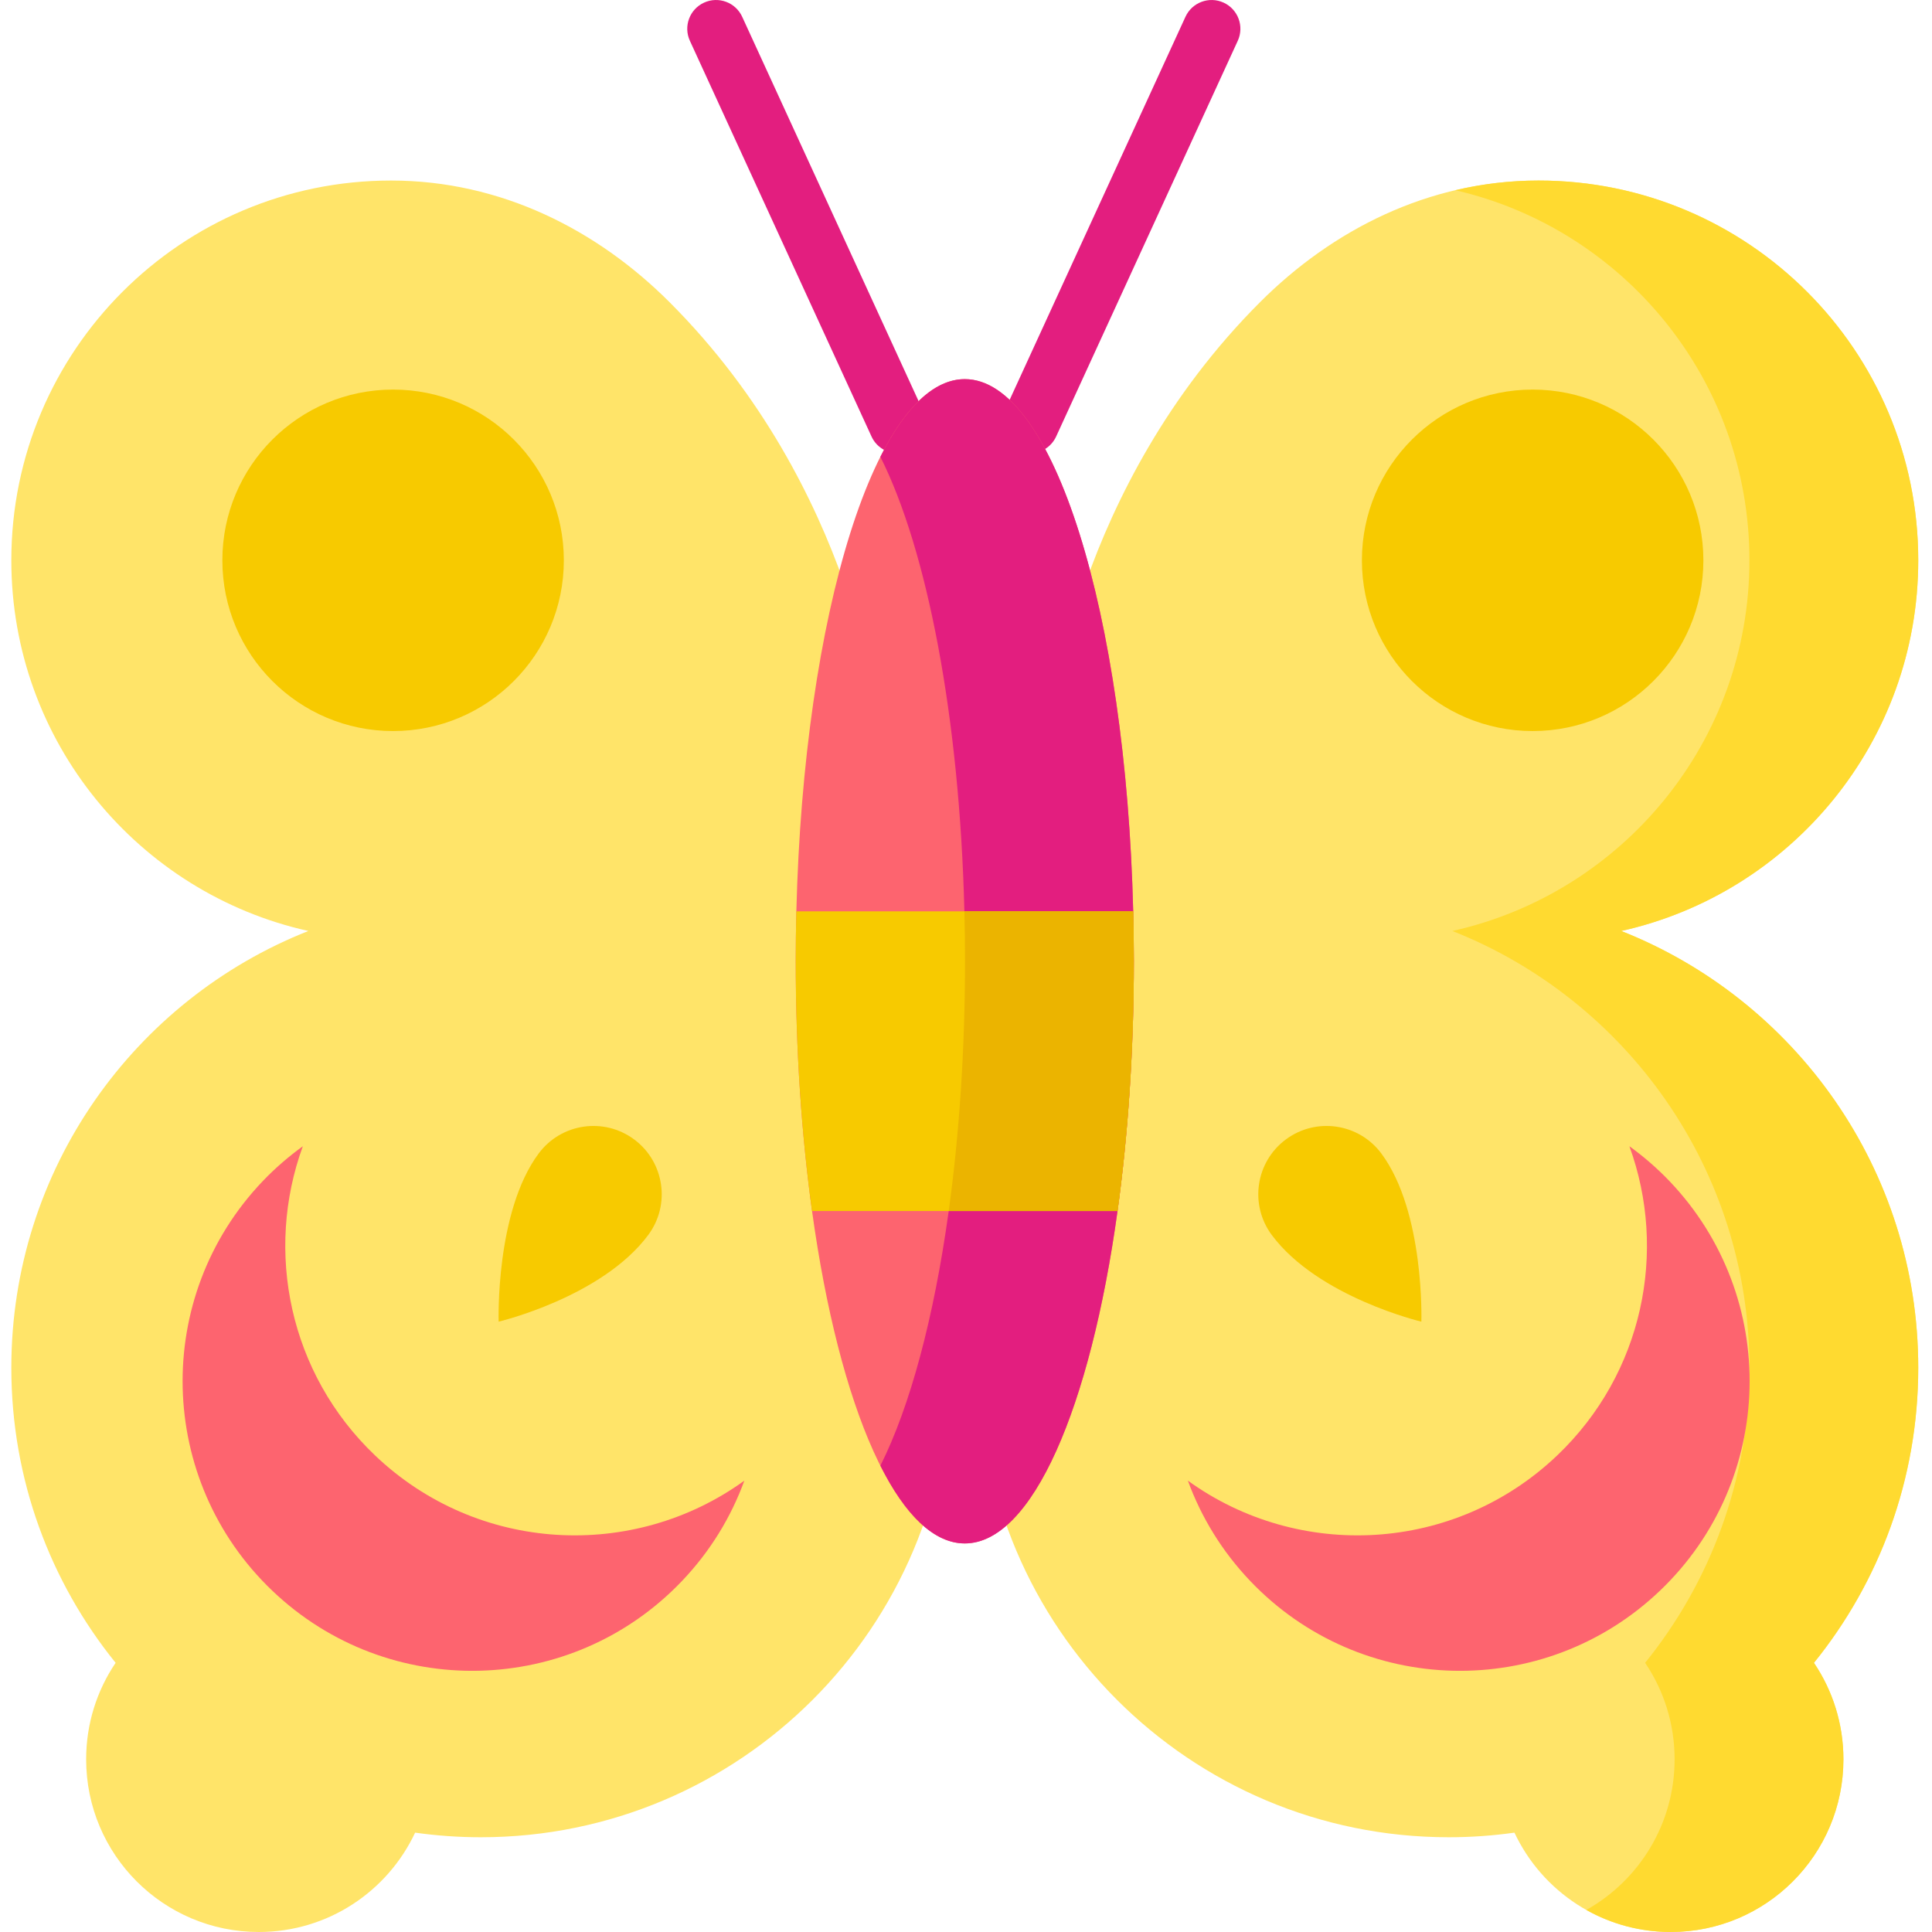 <svg height="512pt" viewBox="-3 0 512 512.001" width="512pt" xmlns="http://www.w3.org/2000/svg"><path d="m244.383 333.168 3.32-148.191-17.902 6.727s-5.934-62.191-55.379-111.637c-19.113-19.109-44.633-32.223-73.793-32.223-55.574 0-100.629 45.055-100.629 100.637 0 48.055 33.68 88.234 78.719 98.238-46.102 18.215-78.719 63.176-78.719 115.758 0 29.621 10.359 56.82 27.641 78.188-4.934 7.301-7.812 16.105-7.812 25.578 0 25.273 20.484 45.758 45.758 45.758 18.32 0 34.121-10.773 41.426-26.328 5.684.797 11.488 1.219 17.395 1.219 68.703 0 124.402-55.703 124.402-124.418 0-10.414-1.289-20.527-3.699-30.195zm0 0" fill="#ffe469"/><path d="m260.973 333.168-3.32-148.191 17.902 6.727s5.934-62.191 55.379-111.637c19.109-19.109 44.633-32.223 73.793-32.223 55.574 0 100.629 45.055 100.629 100.637 0 48.055-33.68 88.234-78.719 98.238 46.102 18.215 78.719 63.176 78.719 115.758 0 29.621-10.359 56.82-27.641 78.188 4.93 7.301 7.812 16.105 7.812 25.578 0 25.273-20.484 45.758-45.758 45.758-18.32 0-34.121-10.773-41.426-26.328-5.684.797-11.488 1.219-17.395 1.219-68.703 0-124.402-55.703-124.402-124.418 0-10.414 1.289-20.527 3.699-30.195zm0 0" fill="#ffe469"/><path d="m426.641 246.719c45.035-10.004 78.715-50.184 78.715-98.238 0-55.582-45.051-100.637-100.629-100.637-7.617 0-14.988.902-22.059 2.566 44.652 10.285 77.949 50.289 77.949 98.07 0 48.055-33.68 88.234-78.719 98.238 46.102 18.215 78.719 63.176 78.719 115.758 0 29.621-10.359 56.82-27.641 78.188 4.93 7.301 7.812 16.105 7.812 25.582 0 17.145-9.438 32.074-23.391 39.914 6.613 3.715 14.246 5.84 22.371 5.84 25.273 0 45.758-20.484 45.758-45.754 0-9.477-2.879-18.281-7.812-25.582 17.281-21.367 27.641-48.566 27.641-78.188 0-52.582-32.613-97.543-78.715-115.758zm0 0" fill="#ffda30"/><path d="m193.688 4.449c-1.758-3.828-6.285-5.508-10.113-3.75-3.828 1.754-5.508 6.281-3.75 10.109l48.133 104.871c1.281 2.797 4.047 4.449 6.934 4.449 1.062 0 2.145-.227 3.176-.699 3.828-1.758 5.508-6.285 3.75-10.113zm0 0" fill="#e31e7f"/><path d="m321.273.699c-3.828-1.758-8.355-.078-10.113 3.75l-48.133 104.867c-1.758 3.828-.078 8.355 3.75 10.113 1.031.473 2.113.699 3.176.699 2.891 0 5.652-1.652 6.938-4.449l48.133-104.871c1.754-3.828.074-8.355-3.75-10.109zm0 0" fill="#e31e7f"/><path d="m297.312 241.512c-1.949-79.008-21.188-141.039-44.633-141.039-23.449 0-42.688 62.031-44.637 141.039-.109 4.363-.168 8.777-.168 13.238 0 23.691 1.555 46.133 4.324 66.191 7.195 52.082 22.617 88.086 40.48 88.086 17.863 0 33.281-36.004 40.477-88.086 2.77-20.059 4.324-42.5 4.324-66.191 0-4.461-.059-8.875-.168-13.238zm0 0" fill="#fd646f"/><path d="m297.312 241.512c-1.949-79.008-21.188-141.039-44.633-141.039-8.148 0-15.789 7.496-22.371 20.59 12.359 24.578 20.992 68.898 22.266 120.449.109 4.363.164 8.777.164 13.238 0 23.691-1.551 46.133-4.32 66.191-3.914 28.32-10.262 51.871-18.109 67.48 6.582 13.094 14.219 20.605 22.371 20.605 17.863 0 33.281-36.004 40.477-88.086 2.77-20.059 4.324-42.5 4.324-66.191 0-4.461-.059-8.875-.168-13.238zm0 0" fill="#e31e7f"/><g fill="#f7ca00"><path d="m146.422 148.488c0 24.992-20.258 45.25-45.25 45.25-24.988 0-45.246-20.258-45.246-45.25 0-24.988 20.258-45.246 45.246-45.246 24.992 0 45.25 20.258 45.25 45.246zm0 0"/><path d="m168.785 327.289c-12.258 16.477-39.637 22.965-39.637 22.965s-.926-29.07 10.602-44.566c5.965-8.02 17.301-9.68 25.32-3.719 8.016 5.965 9.68 17.305 3.715 25.32zm0 0"/><path d="m334.035 327.289c12.258 16.477 39.641 22.965 39.641 22.965s.926-29.07-10.605-44.566c-5.965-8.02-17.301-9.68-25.316-3.719-8.02 5.965-9.684 17.305-3.719 25.32zm0 0"/><path d="m448.414 148.488c0 24.992-20.258 45.25-45.246 45.25-24.992 0-45.25-20.258-45.25-45.25 0-24.988 20.258-45.246 45.25-45.246 24.988 0 45.246 20.258 45.246 45.246zm0 0"/></g><path d="m96.379 385.691c-22.789-21.73-29.277-54.125-19.125-81.926-3.762 2.719-7.336 5.797-10.652 9.273-29.258 30.688-28.105 79.281 2.582 108.539 30.684 29.258 79.277 28.105 108.535-2.582 7.531-7.895 13.027-16.98 16.543-26.609-29.402 21.258-70.676 19.246-97.883-6.695zm0 0" fill="#fd646f"/><path d="m409.684 385.691c22.789-21.73 29.273-54.125 19.125-81.926 3.758 2.719 7.332 5.797 10.648 9.273 29.262 30.688 28.105 79.281-2.578 108.539-30.688 29.258-79.281 28.105-108.539-2.582-7.527-7.895-13.027-16.98-16.543-26.609 29.402 21.258 70.68 19.246 97.887-6.695zm0 0" fill="#fd646f"/><path d="m297.312 241.512h-89.27c-.109 4.363-.168 8.777-.168 13.238 0 23.691 1.555 46.133 4.324 66.191h80.957c2.77-20.059 4.324-42.5 4.324-66.191 0-4.461-.059-8.875-.168-13.238zm0 0" fill="#f7ca00"/><path d="m297.312 241.512h-44.738c.109 4.363.164 8.777.164 13.238 0 23.691-1.551 46.133-4.32 66.191h44.738c2.77-20.059 4.324-42.5 4.324-66.191 0-4.461-.059-8.875-.168-13.238zm0 0" fill="#ebb400"/></svg>